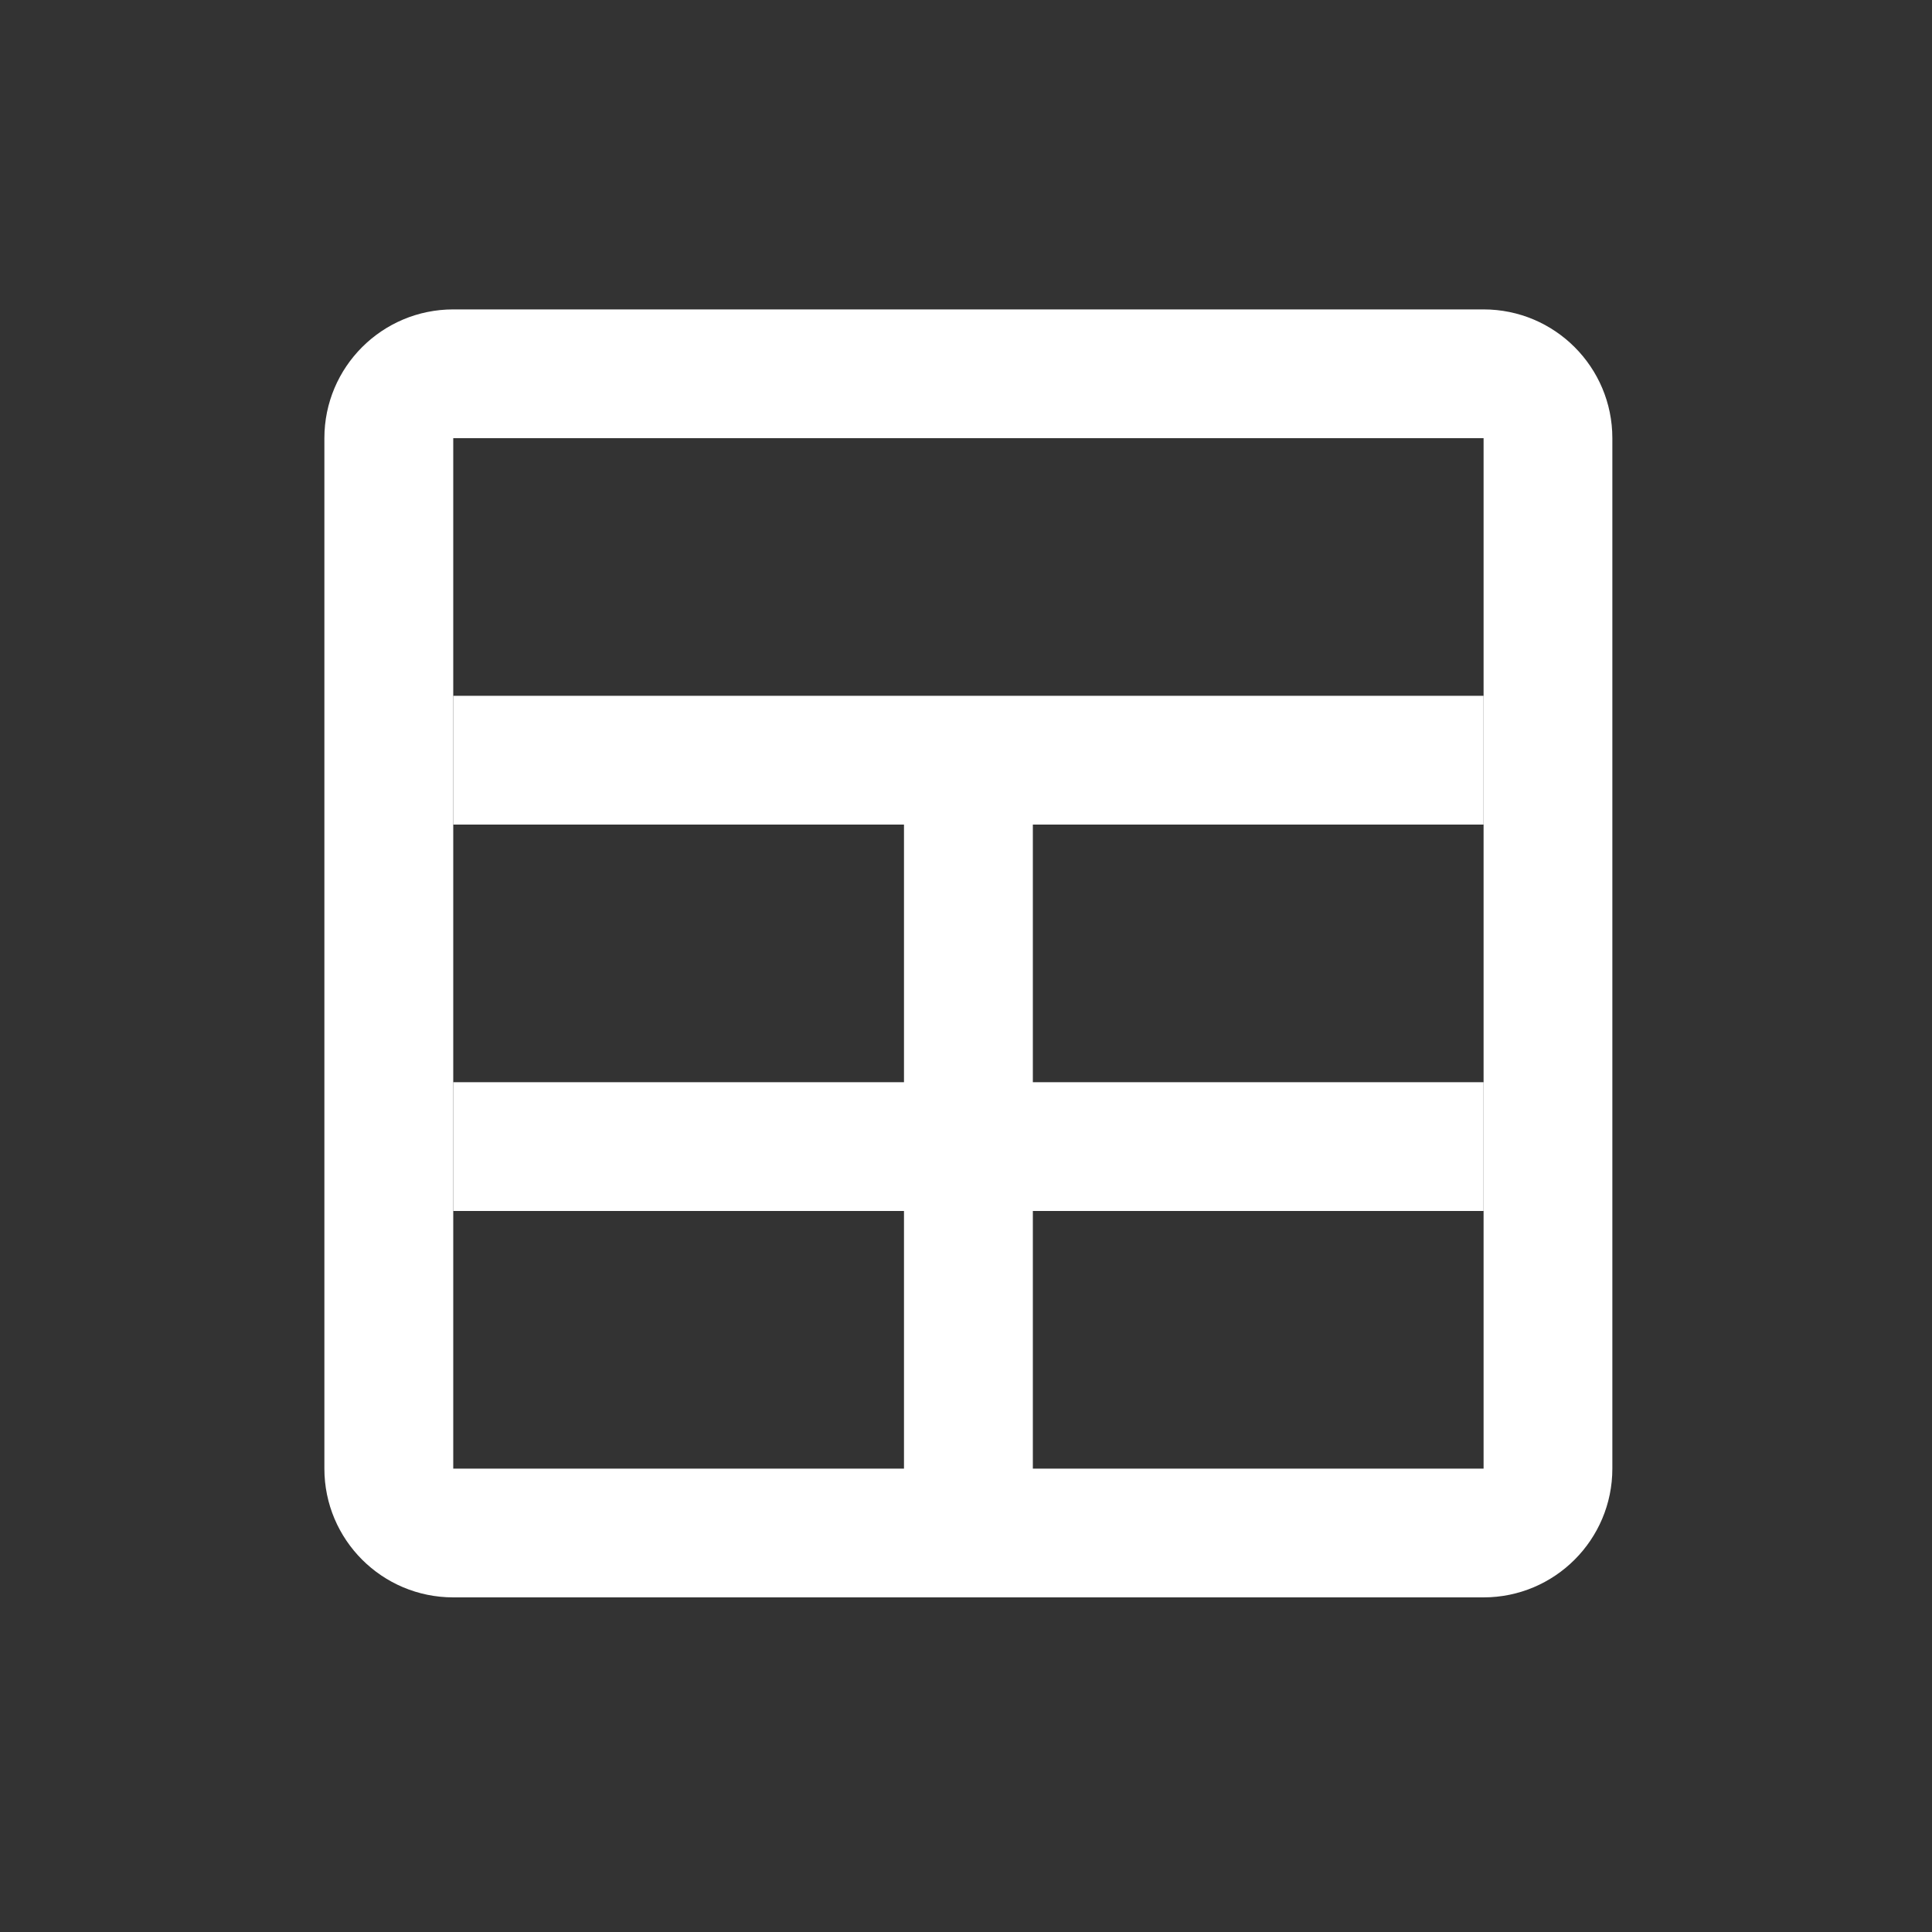 <?xml version="1.0" encoding="UTF-8" standalone="no"?>
<svg
   width="20"
   height="20"
   viewBox="0 0 20 20"
   fit=""
   preserveAspectRatio="xMidYMid"
   focusable="false"
   version="1.1"
   id="svg1"
   sodipodi:docname="datasets.svg"
   inkscape:version="1.3.2 (091e20e, 2023-11-25)"
   xmlns:inkscape="http://www.inkscape.org/namespaces/inkscape"
   xmlns:sodipodi="http://sodipodi.sourceforge.net/DTD/sodipodi-0.dtd"
   xmlns="http://www.w3.org/2000/svg"
   xmlns:svg="http://www.w3.org/2000/svg">
  <rect x="0" y="0" width="20" height="20" fill="#333333" stroke="none"/>
  <defs
     id="defs1" />
  <sodipodi:namedview
     id="namedview1"
     pagecolor="#505050"
     bordercolor="#eeeeee"
     borderopacity="1"
     inkscape:showpageshadow="0"
     inkscape:pageopacity="0"
     inkscape:pagecheckerboard="0"
     inkscape:deskcolor="#505050"
     inkscape:zoom="16.857143"
     inkscape:cx="6.970339"
     inkscape:cy="7"
     inkscape:window-width="1312"
     inkscape:window-height="1013"
     inkscape:window-x="0"
     inkscape:window-y="38"
     inkscape:window-maximized="0"
     inkscape:current-layer="svg1" />
  <g
     id="Group 5"
     transform="translate(3.025,3.203)"
     style="fill:#ffffff">
    <path
       id="Vector 56 (Stroke)"
       fill-rule="evenodd"
       clip-rule="evenodd"
       d="M 0.333,1.333 C 0.333,0.597 0.93,0 1.667,0 H 12.333 c 0.736,0 1.333,0.597 1.333,1.333 V 12 c 0,0.736 -0.597,1.333 -1.333,1.333 H 1.667 C 0.93,13.333 0.333,12.736 0.333,12 Z M 1.667,12 V 1.333 H 12.333 V 12 Z"
       fill="currentColor"
       style="fill:#ffffff" />
    <path
       id="Vector 60 (Stroke)"
       fill-rule="evenodd"
       clip-rule="evenodd"
       d="M 7.667,4.667 V 12.667 H 6.333 V 4.667 Z"
       fill="currentColor"
       style="fill:#ffffff" />
    <path
       id="Vector 61 (Stroke)"
       fill-rule="evenodd"
       clip-rule="evenodd"
       d="M 12.333,5.333 H 1.667 V 4 H 12.333 Z"
       fill="currentColor"
       style="fill:#ffffff" />
    <path
       id="Vector 62 (Stroke)"
       fill-rule="evenodd"
       clip-rule="evenodd"
       d="M 12.333,9.333 H 1.667 V 8 H 12.333 Z"
       fill="currentColor"
       style="fill:#ffffff" />
  </g>
</svg>
